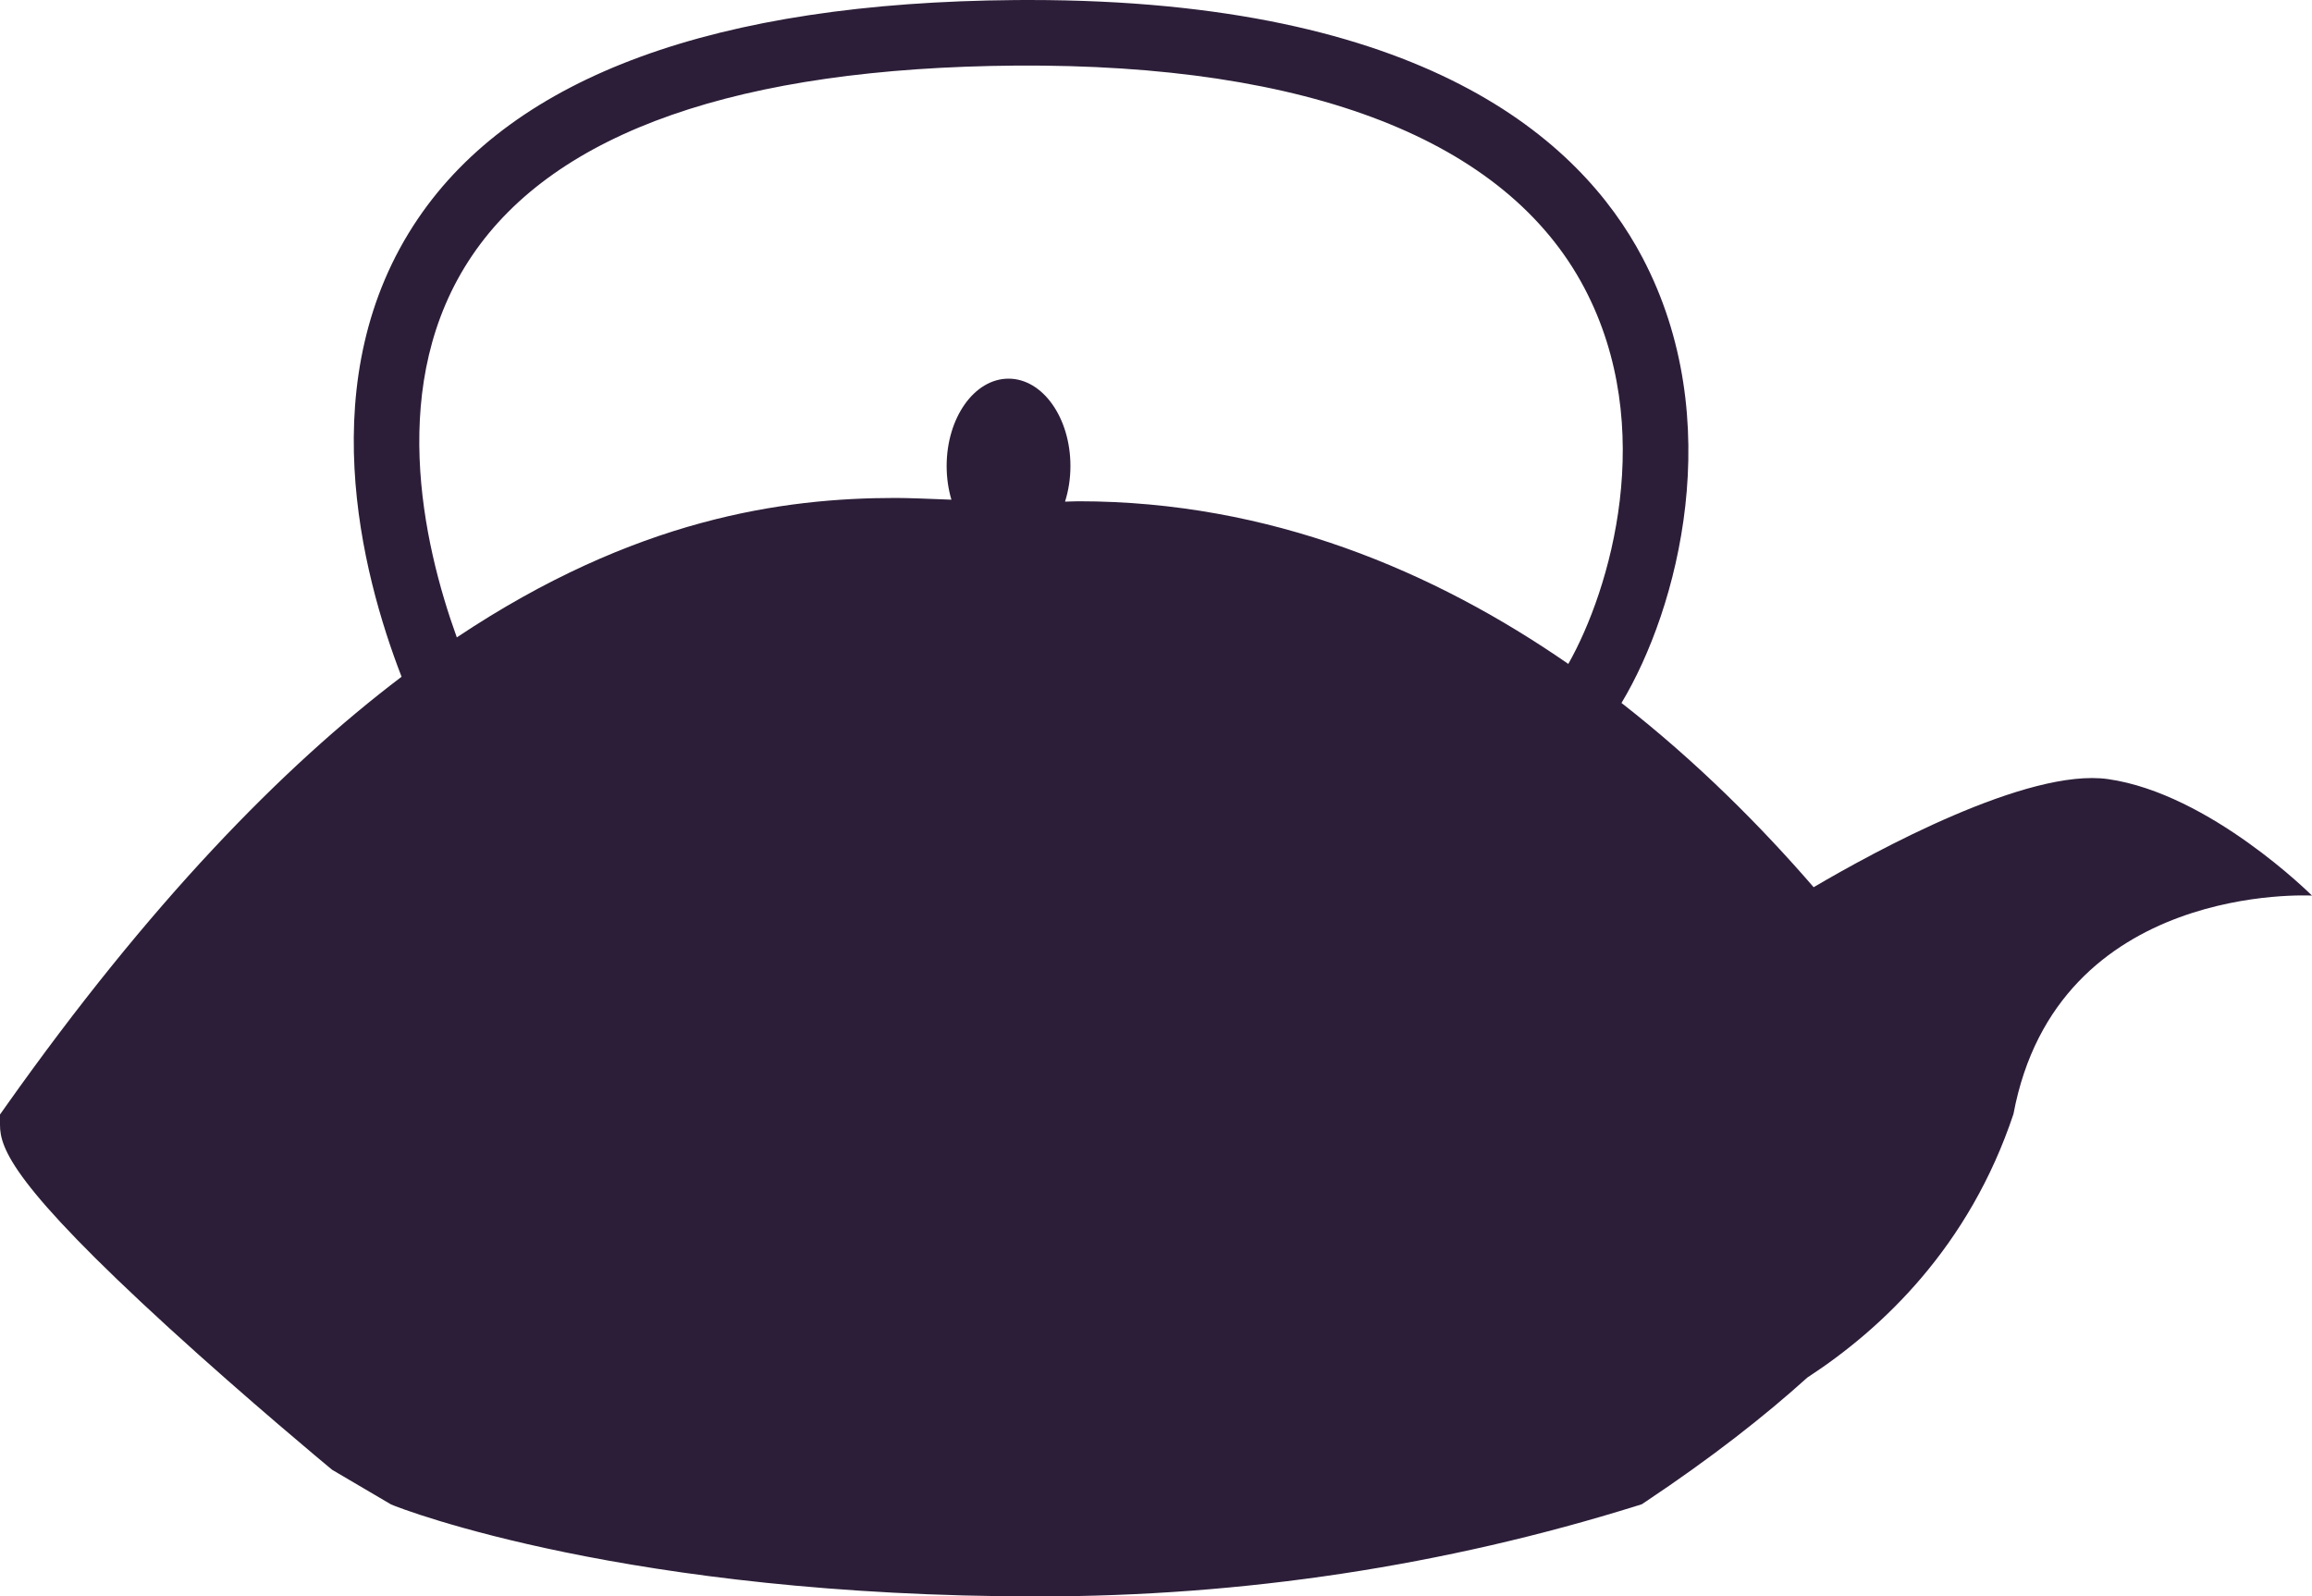 <svg version="1.1" id="图层_1" x="0px" y="0px" width="200px" height="138.117px" viewBox="0 0 200 138.117" enable-background="new 0 0 200 138.117" xml:space="preserve" xmlns="http://www.w3.org/2000/svg" xmlns:xlink="http://www.w3.org/1999/xlink" xmlns:xml="http://www.w3.org/XML/1998/namespace">
  <path fill="#2C1E38" d="M182.361,67.406c-6.964-0.994-20.205,6.256-25.471,9.352c-4.51-5.217-10.075-10.83-16.623-15.94
	c4.9-8.146,9.225-24.49,1.799-38.559C136.689,12.068,123.119,0,89.014,0c-0.383,0-0.774,0.002-1.163,0.004
	C61.913,0.21,44.52,6.574,36.155,18.92c-9.271,13.682-4.898,30.645-1.417,39.63C24.365,66.415,12.916,78.173,0.521,95.687L0,96.423
	v0.901c0,2.033,1.13,5.234,14.623,17.565c6.823,6.233,13.737,11.963,13.806,12.021l0.31,0.256l5.093,2.995
	c1.016,0.44,20.55,7.955,55.948,7.956c0.001,0,0,0,0.001,0c17.734,0,35.182-2.642,51.852-7.852l0.389-0.121l0.338-0.226
	c5.732-3.822,10.312-7.421,13.98-10.735c6.503-4.237,14.016-11.348,17.834-22.802C177.953,76.224,200,77.484,200,77.484
	S191.182,68.666,182.361,67.406z M92.13,43.4c0.299-0.941,0.468-1.982,0.468-3.081c0-4.174-2.397-7.559-5.354-7.559
	s-5.354,3.385-5.354,7.559c0,1.033,0.147,2.017,0.413,2.912c-1.961-0.081-3.811-0.151-4.827-0.151
	c-9.731,0-22.548,1.78-37.96,12.065c-2.962-8.201-6.065-22.129,1.332-33.045C48.104,11.39,63.934,5.863,87.896,5.674
	c25.376-0.168,42.41,6.448,49.156,19.231c6.383,12.093,2.256,26.104-1.385,32.535c-11.576-8.009-25.801-14.072-42.359-14.072
	C92.918,43.368,92.523,43.395,92.13,43.4z" class="color c1"/>
</svg>